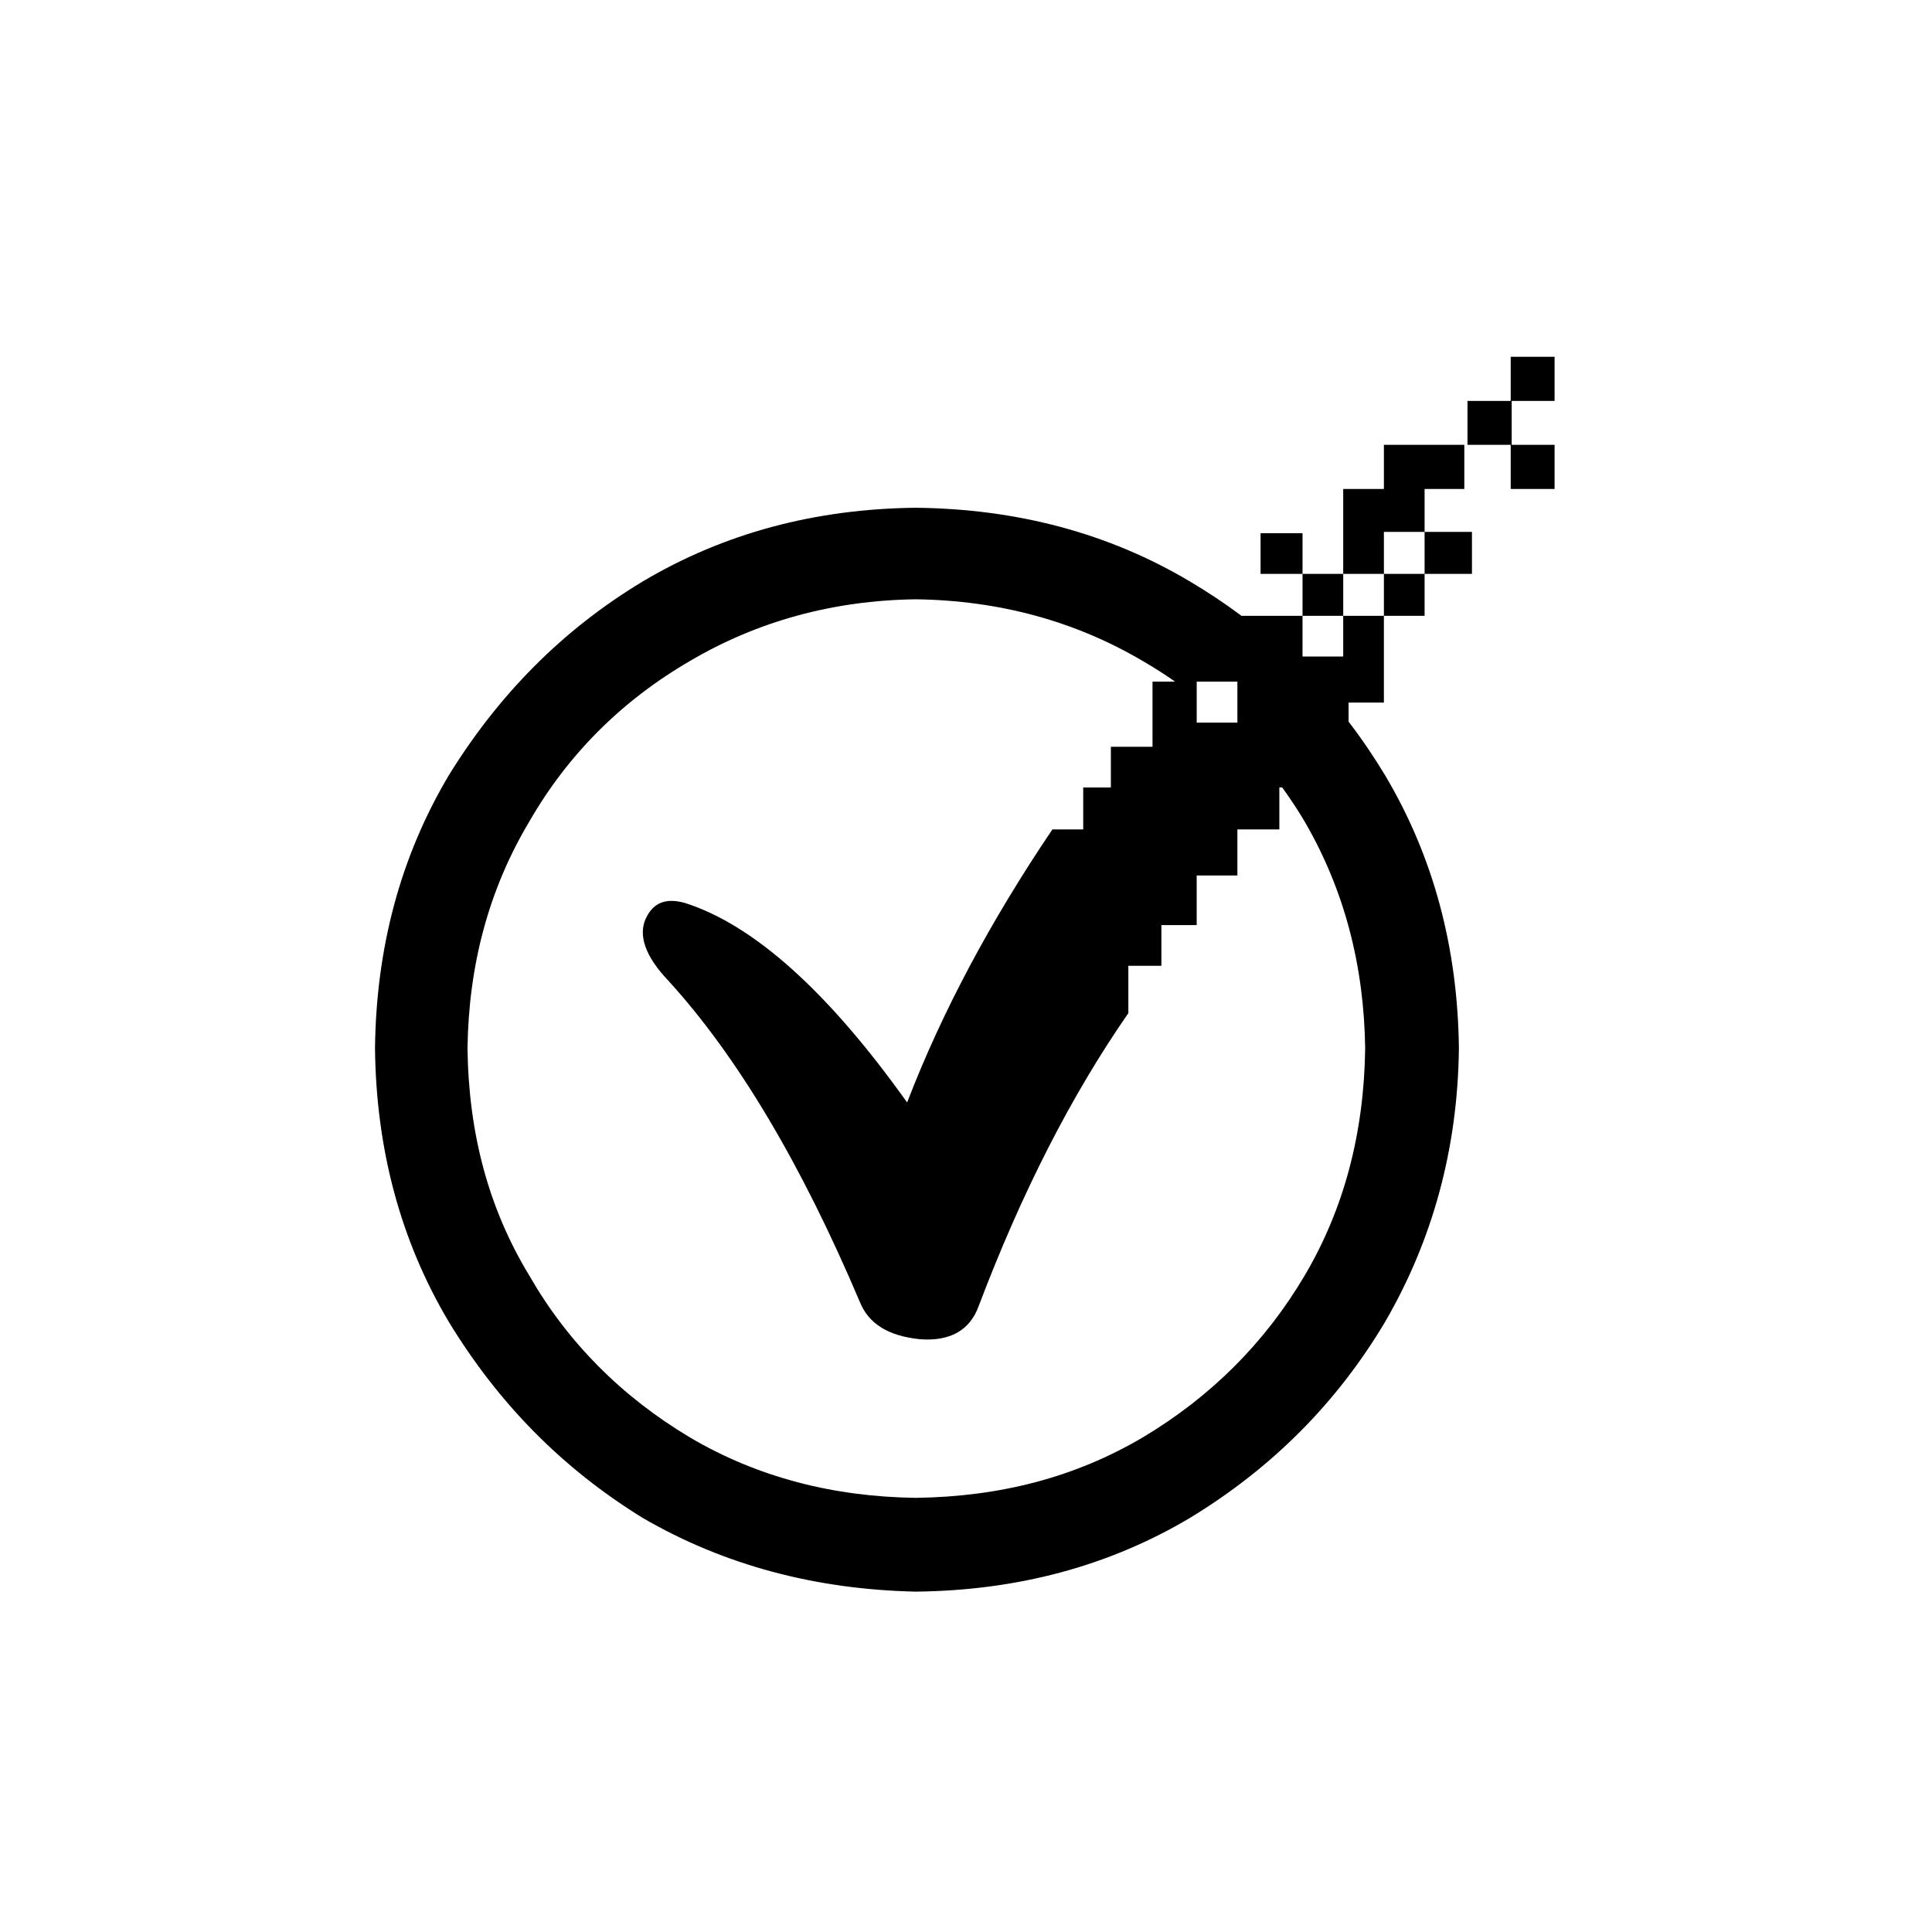 <svg xmlns="http://www.w3.org/2000/svg" version="1.1" width="128" height="128" ><path d="m 100.089,23.637 0,2.927 -2.864,0 0,2.906 2.864,0 0,2.927 2.906,0 0,-2.927 -2.843,0 0,-2.906 2.843,0 0,-2.927 -2.906,0 z m -8.402,5.833 0,2.927 -2.696,0 0,5.623 2.696,0 0,-2.78 2.696,0 0,-2.843 2.632,0 0,-2.927 -5.328,0 z m 2.696,5.77 0,2.78 3.138,0 0,-2.78 -3.138,0 z m 0,2.78 -2.696,0 0,2.78 2.696,0 0,-2.78 z m -2.696,2.78 -2.696,0 0,2.696 -2.696,0 0,-2.696 -4.043,0 c -1.083,-0.812 -2.224,-1.568 -3.412,-2.274 -5.4,-3.211 -11.46,-4.813 -18.174,-4.886 -6.641,0.073 -12.689,1.674 -18.089,4.886 -5.328,3.211 -9.562,7.52 -12.846,12.846 -3.211,5.401 -4.812,11.449 -4.886,18.089 0.073,6.641 1.675,12.711 4.886,18.11 3.284,5.4 7.518,9.709 12.846,12.993 5.4,3.138 11.449,4.739 18.089,4.886 6.714,-0.072 12.773,-1.675 18.174,-4.886 5.4,-3.284 9.719,-7.593 12.93,-12.993 3.138,-5.4 4.812,-11.47 4.886,-18.11 -0.073,-6.64 -1.675,-12.688 -4.886,-18.089 -0.748,-1.241 -1.554,-2.43 -2.422,-3.559 l 0,-1.264 2.338,0 0,-5.749 z m -5.391,0 2.696,0 0,-2.78 -2.696,0 0,2.78 z m 0,-2.78 0,-2.696 -2.78,0 0,2.696 2.78,0 z m -25.628,1.685 c 5.546,0.072 10.584,1.46 15.036,4.085 0.742,0.431 1.458,0.885 2.148,1.369 l -1.495,0 0,4.317 -2.759,0 0,2.696 -1.832,0 0,2.78 -2.043,0 C 65.636,61.008 62.434,66.983 60.099,73.041 54.845,65.669 49.945,61.296 45.421,59.837 c -1.241,-0.365 -2.121,-0.083 -2.632,1.011 -0.51,1.095 -0.058,2.5 1.474,4.106 4.597,5.034 8.831,12.169 12.698,21.29 0.584,1.459 1.885,2.267 4.001,2.485 1.971,0.146 3.291,-0.584 3.875,-2.19 2.846,-7.515 6.124,-13.943 9.919,-19.416 l 0,-3.138 2.19,0 0,-2.696 2.338,0 0,-3.285 2.696,0 0,-3.054 2.78,0 0,-2.78 0.19,0 c 0.527,0.733 1.03,1.485 1.495,2.274 2.627,4.524 3.928,9.542 4.001,15.015 -0.073,5.547 -1.374,10.584 -4.001,15.036 -2.626,4.451 -6.215,8.039 -10.74,10.74 -4.452,2.626 -9.417,3.928 -15.036,4.001 C 55.194,99.165 50.167,97.863 45.716,95.237 41.192,92.535 37.614,88.948 35.06,84.497 32.359,80.045 31.048,75.08 30.974,69.461 c 0.073,-5.473 1.385,-10.491 4.085,-15.015 2.554,-4.452 6.132,-8.028 10.656,-10.656 4.452,-2.626 9.479,-4.013 14.952,-4.085 z m 18.616,5.454 2.696,0 0,2.717 -0.779,0 -1.916,0 0,-1.643 0,-1.074 z" /></svg>

